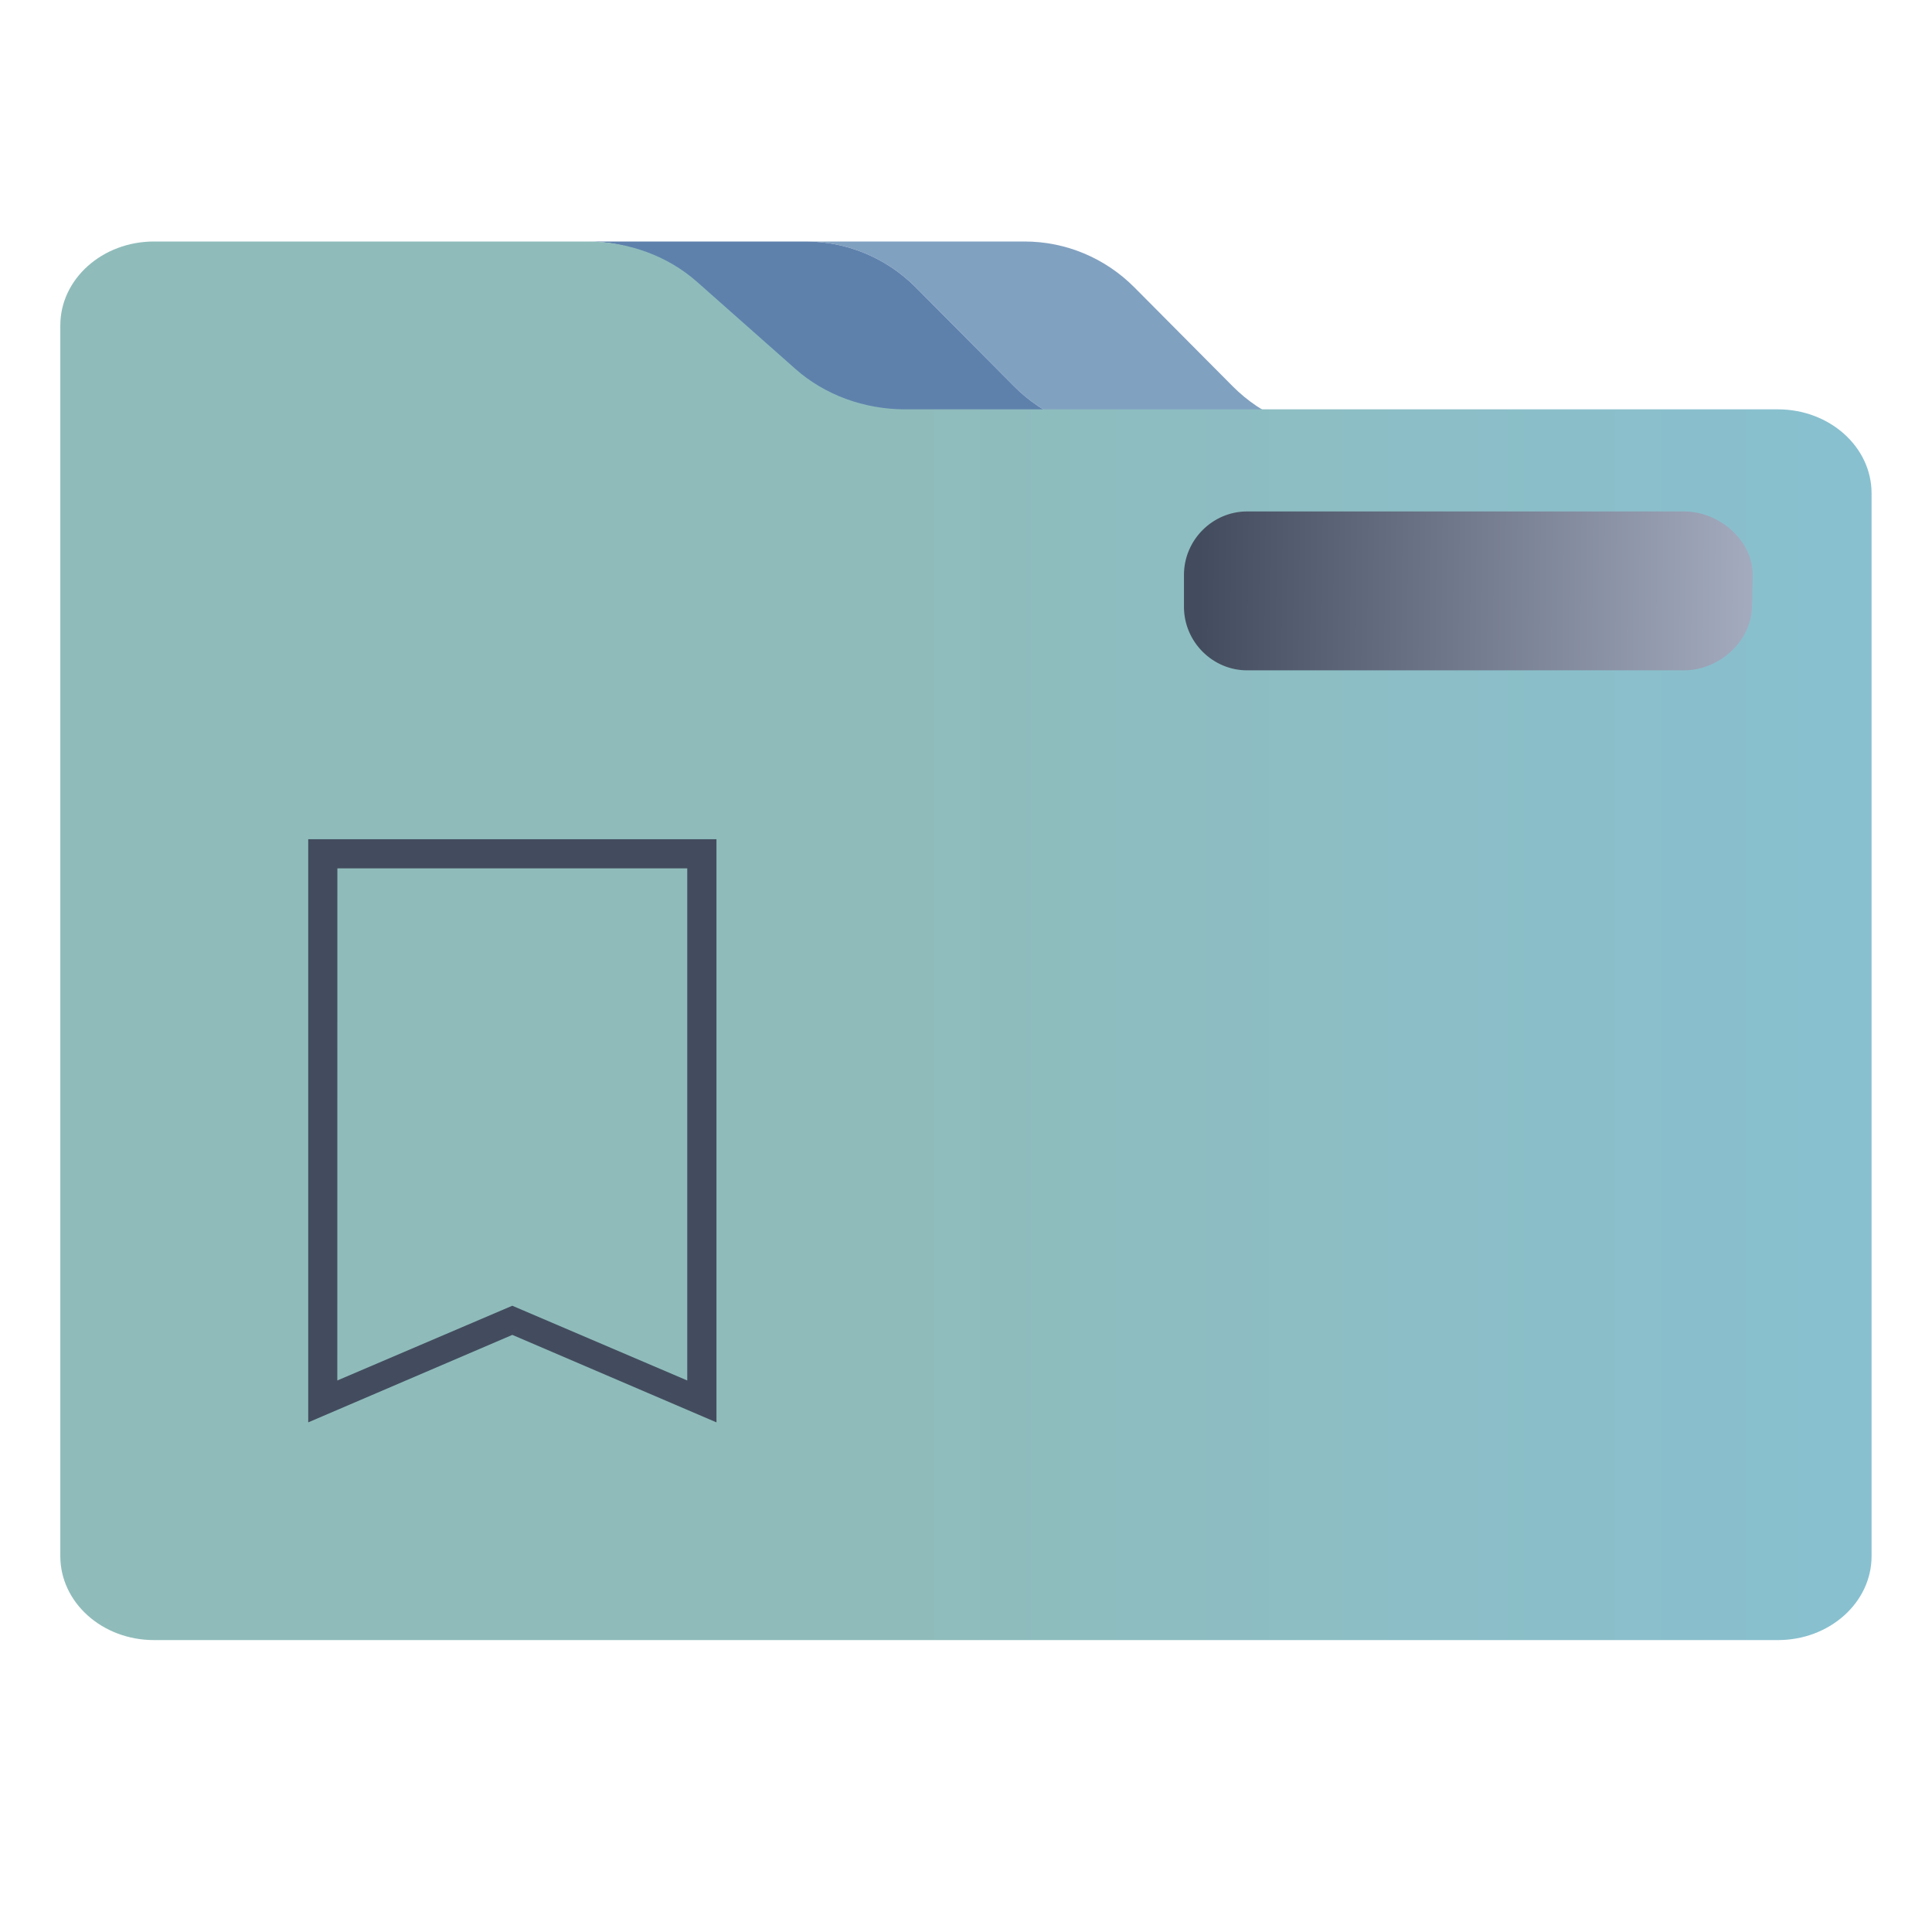 <?xml version="1.0" encoding="UTF-8" standalone="no"?>
<svg
   xmlns:dc="http://purl.org/dc/elements/1.1/"
   xmlns:cc="http://creativecommons.org/ns#"
   xmlns:rdf="http://www.w3.org/1999/02/22-rdf-syntax-ns#"
   xmlns:svg="http://www.w3.org/2000/svg"
   xmlns="http://www.w3.org/2000/svg"
   xmlns:xlink="http://www.w3.org/1999/xlink"
   xmlns:sodipodi="http://sodipodi.sourceforge.net/DTD/sodipodi-0.dtd"
   xmlns:inkscape="http://www.inkscape.org/namespaces/inkscape"
   width="32"
   version="1.1"
   height="32"
   viewBox="0 0 32 32"
   id="svg17"
   sodipodi:docname="folder-bookmark.svg"
   inkscape:version="1.0.2 (e86c870879, 2021-01-15)">
  <sodipodi:namedview
     pagecolor="#ffffff"
     bordercolor="#666666"
     borderopacity="1"
     objecttolerance="10"
     gridtolerance="10"
     guidetolerance="10"
     inkscape:pageopacity="0"
     inkscape:pageshadow="2"
     inkscape:window-width="1920"
     inkscape:window-height="1007"
     id="namedview19"
     showgrid="false"
     inkscape:zoom="9.8125"
     inkscape:cx="-26.362815"
     inkscape:cy="7.9098511"
     inkscape:window-x="0"
     inkscape:window-y="0"
     inkscape:window-maximized="1"
     inkscape:current-layer="layer1"
     inkscape:document-rotation="0" />
  <defs
     id="defs5455">
    <linearGradient
       inkscape:collect="always"
       xlink:href="#linearGradient847-6"
       id="linearGradient859-3"
       x1="239.022"
       y1="240.761"
       x2="506.491"
       y2="240.761"
       gradientUnits="userSpaceOnUse"
       gradientTransform="matrix(0.059,0,0,0.06,385.571,516.064)" />
    <linearGradient
       inkscape:collect="always"
       id="linearGradient847-6">
      <stop
         style="stop-color:#8fbcbb;stop-opacity:1"
         offset="0"
         id="stop843-7" />
      <stop
         style="stop-color:#88c0d0;stop-opacity:1"
         offset="1"
         id="stop845-5" />
    </linearGradient>
    <linearGradient
       inkscape:collect="always"
       xlink:href="#linearGradient885-5"
       id="linearGradient862-3"
       x1="476.689"
       y1="163.601"
       x2="319.699"
       y2="162.047"
       gradientUnits="userSpaceOnUse"
       gradientTransform="matrix(0.059,0,0,0.06,385.571,516.064)" />
    <linearGradient
       inkscape:collect="always"
       id="linearGradient885-5">
      <stop
         style="stop-color:#a5acc0;stop-opacity:1"
         offset="0"
         id="stop881-6" />
      <stop
         style="stop-color:#434c5e;stop-opacity:1"
         offset="1"
         id="stop883-2" />
    </linearGradient>
  </defs>
  <g
     inkscape:label="Capa 1"
     inkscape:groupmode="layer"
     id="layer1"
     transform="translate(-384.571,-515.798)">
    <path
       style="fill:#81a1c1;fill-opacity:1;stroke-width:0.059"
       d="m 401.368,522.197 c 0.484,0.487 1.137,0.76 1.818,0.76 h 1.007 2.614 c -0.681,0 -1.334,-0.273 -1.818,-0.76 l -1.629,-1.639 c -0.484,-0.487 -1.137,-0.76 -1.818,-0.76 h -3.621 c 0.681,0 1.334,0.273 1.818,0.76 z"
       id="path2-9" />
    <path
       style="fill:#5e81ac;fill-opacity:1;stroke-width:0.059"
       d="m 396.118,520.558 1.629,1.639 c 0.484,0.487 1.137,0.76 1.818,0.76 h 1.007 2.614 c -0.681,0 -1.334,-0.273 -1.818,-0.76 l -1.629,-1.639 c -0.484,-0.487 -1.137,-0.76 -1.818,-0.76 h -3.556 -0.065 c 0.681,0 1.334,0.273 1.818,0.76 z"
       id="path4-1" />
    <path
       style="fill:url(#linearGradient859-3);fill-opacity:1;stroke-width:0.055"
       d="m 414.02,522.578 h -6.207 -1.007 -2.614 -1.007 -2.614 -1.007 c -0.681,0 -1.334,-0.24 -1.818,-0.669 l -1.629,-1.442 c -0.484,-0.429 -1.137,-0.669 -1.818,-0.669 h -3.556 -3.621 c -0.857,0 -1.552,0.622 -1.552,1.39 v 2.78 0.463 17.142 c 0,0.768 0.695,1.39 1.552,1.39 h 26.896 c 0.857,0 1.552,-0.622 1.552,-1.39 v -17.605 c 0,-0.768 -0.695,-1.39 -1.552,-1.39 z m -10.887,2.827 0.004,-0.003 -0.003,-0.005 v 0 l 0.003,0.005 v 0 l -0.004,0.003 10e-4,-0.008 z m 10.369,0.416 c 0,0.512 -0.463,0.927 -1.035,0.927 h -7.241 c -0.571,0 -1.035,-0.415 -1.035,-0.927 v -0.463 c 0,-0.512 0.463,-0.927 1.035,-0.927 h 7.241 c 0.571,0 1.035,0.415 1.035,0.927 v 0.463 z"
       id="path6-2"
       sodipodi:nodetypes="scccccsccscssccssssssccccccccccssssssscc" />
    <path
       style="fill:url(#linearGradient862-3);fill-opacity:1;stroke-width:0.059"
       d="m 412.468,524.269 h -7.241 c -0.571,0 -1.046,0.471 -1.046,1.053 v 0.526 c 0,0.581 0.475,1.053 1.046,1.053 h 7.241 c 0.571,0 1.109,-0.472 1.122,-1.053 l 0.012,-0.526 c 6e-5,-0.582 -0.563,-1.053 -1.134,-1.053 z"
       id="path8-7"
       sodipodi:nodetypes="ssssssscs" />
    <path
       inkscape:connector-curvature="0"
       style="color:#000000;fill:#434c5e;fill-opacity:1;stroke-width:0.966"
       id="path3023-3-7-0"
       d="m 389.676,529.698 v 0.604 c 0,2.857 0,5.715 0,8.572 v 0.483 l 3.381,-1.449 3.381,1.449 v -0.483 c 0,-2.857 0,-5.715 0,-8.572 v -0.604 z m 0.483,0.483 h 5.795 v 8.482 l -2.898,-1.238 -2.898,1.238 z" />
  </g>
</svg>
